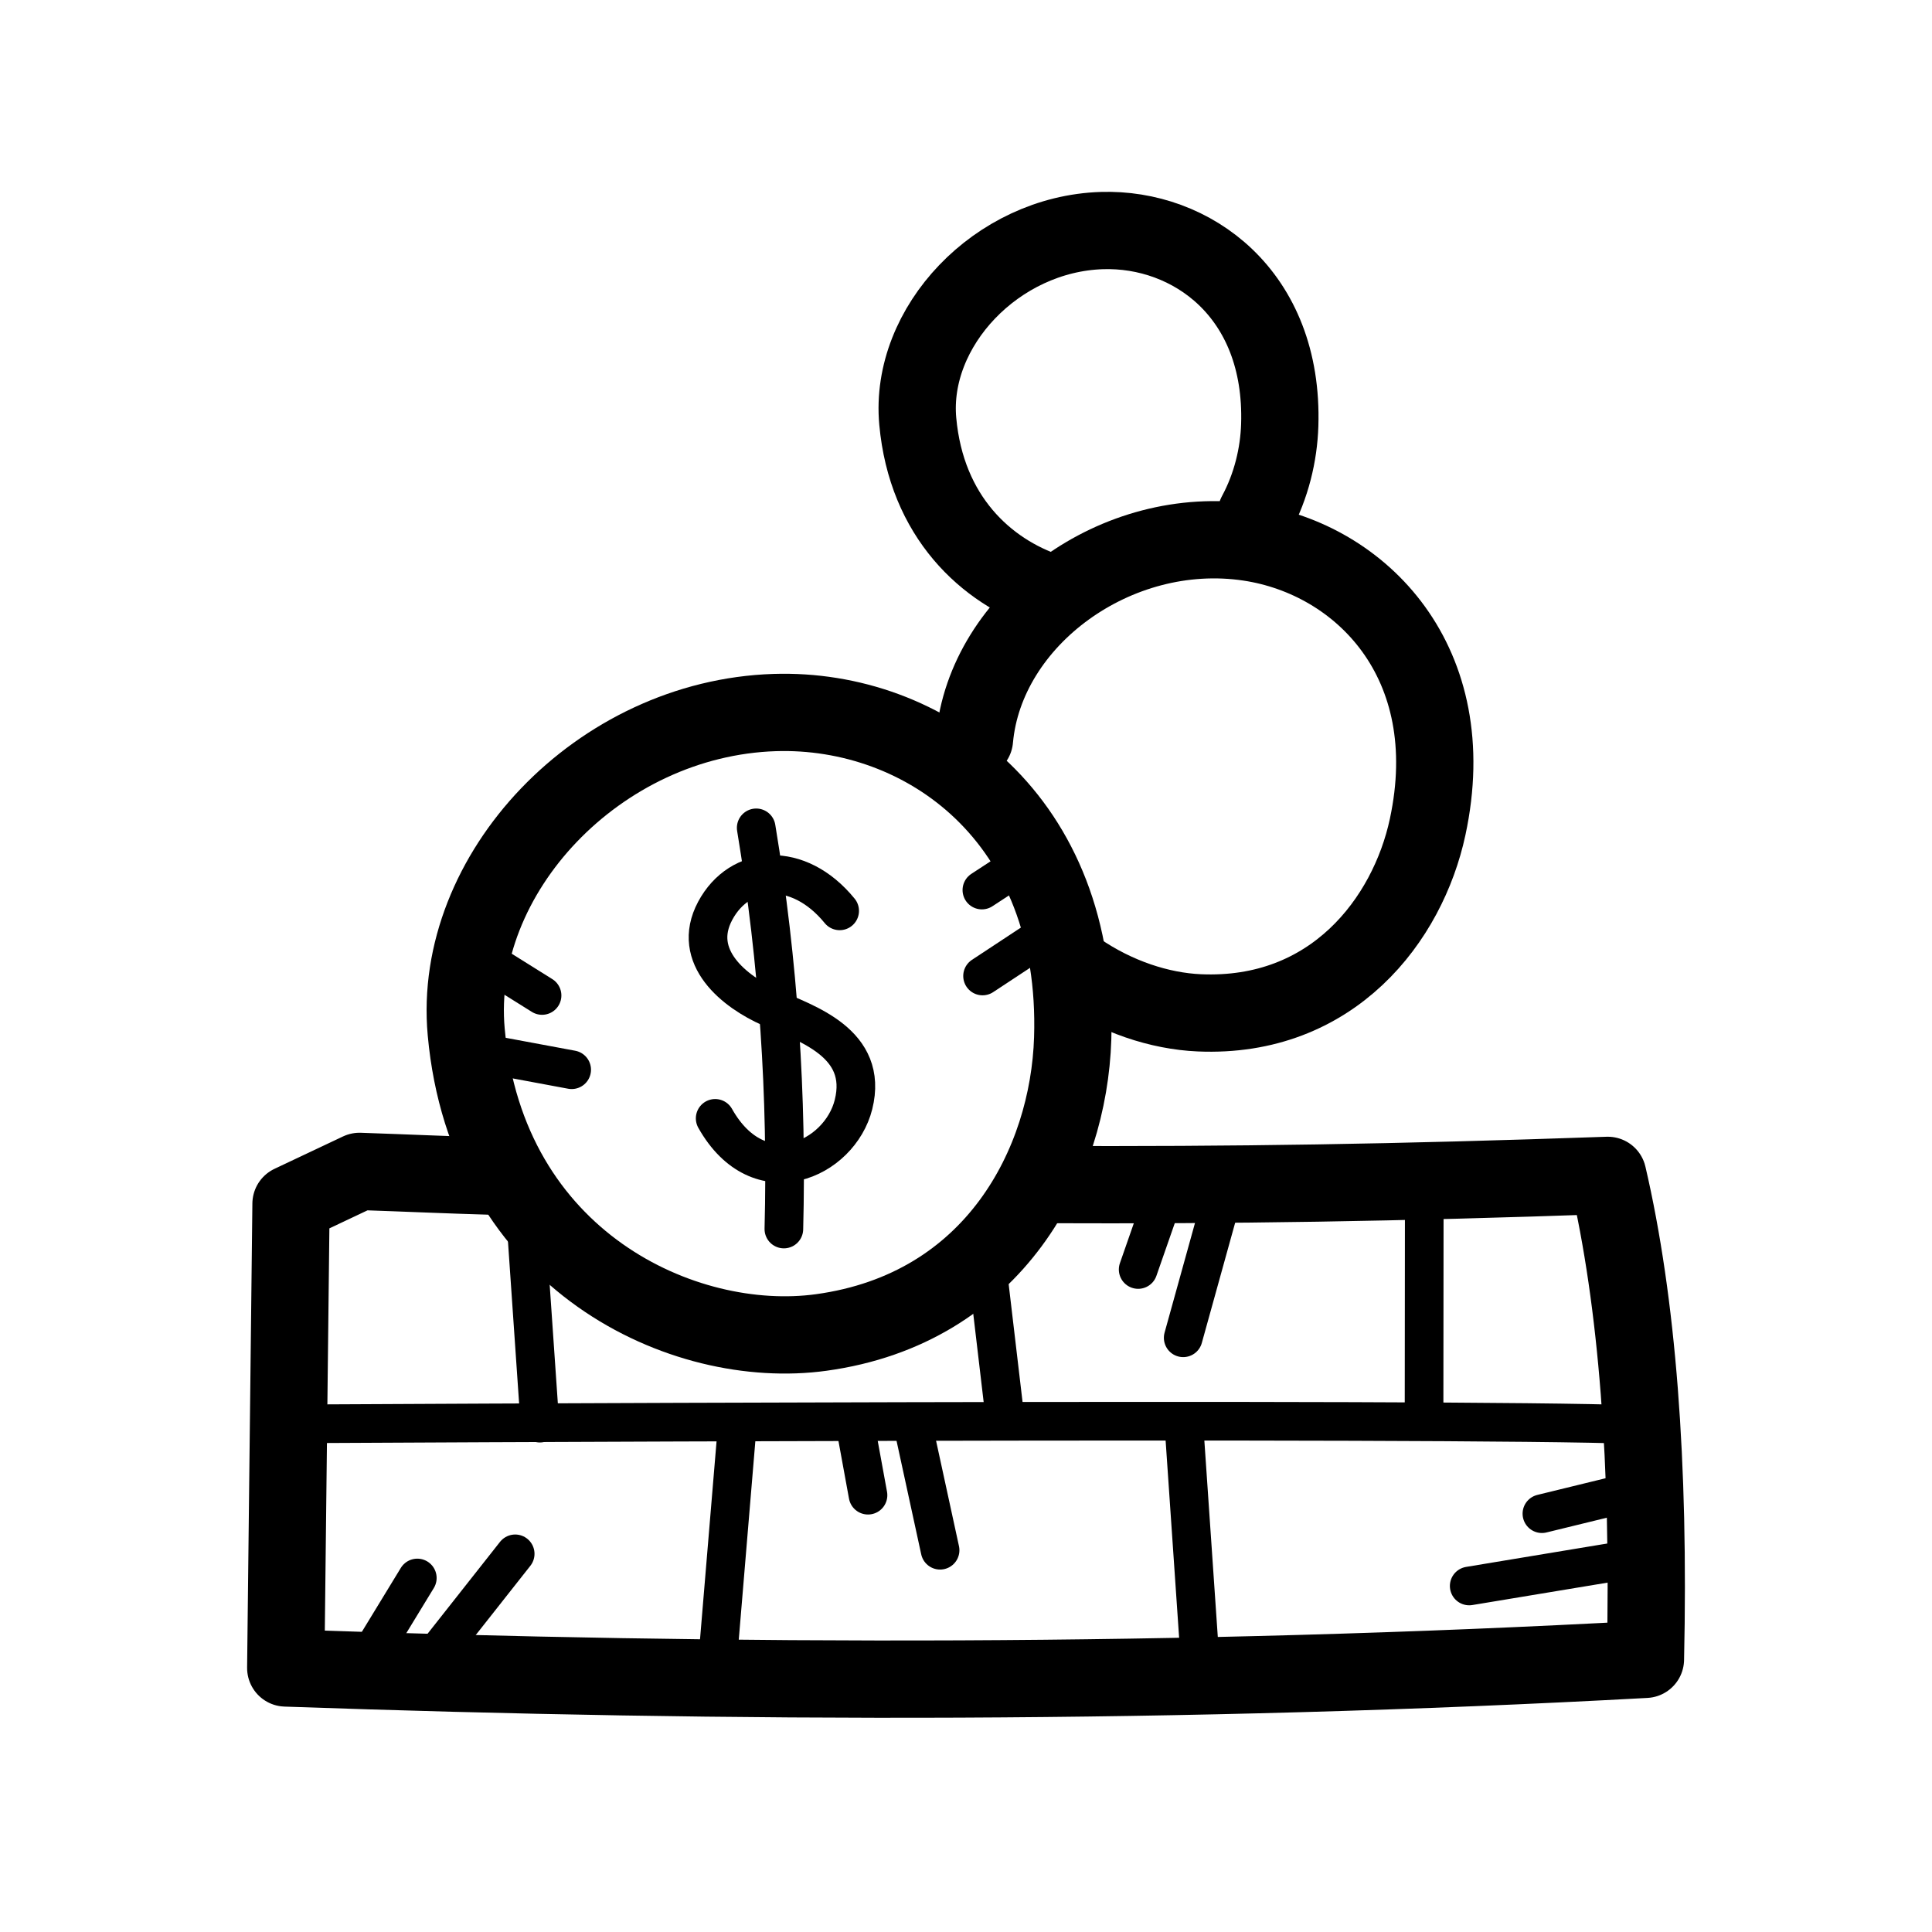 <?xml version="1.0" encoding="iso-8859-1"?>
<!-- Generator: Adobe Illustrator 25.4.1, SVG Export Plug-In . SVG Version: 6.00 Build 0)  -->
<svg version="1.1" baseProfile="basic" id="Layer_1"
	 xmlns="http://www.w3.org/2000/svg" xmlns:xlink="http://www.w3.org/1999/xlink" x="0px" y="0px" viewBox="0 0 100 100"
	 xml:space="preserve">
<line style="fill:none;stroke:#000000;stroke-width:2;stroke-linecap:round;stroke-linejoin:round;stroke-miterlimit:10;" x1="84.449" y1="80.697" x2="76.046" y2="82.09"/>
<line style="fill:none;stroke:#000000;stroke-width:2;stroke-linecap:round;stroke-linejoin:round;stroke-miterlimit:10;" x1="84.569" y1="77.185" x2="79.809" y2="78.348"/>
<line style="fill:none;stroke:#000000;stroke-width:2;stroke-linecap:round;stroke-linejoin:round;stroke-miterlimit:10;" x1="63.2" y1="62.185" x2="61.242" y2="69.244"/>
<line style="fill:none;stroke:#000000;stroke-width:2;stroke-linecap:round;stroke-linejoin:round;stroke-miterlimit:10;" x1="60.246" y1="61.88" x2="58.911" y2="65.709"/>
<line style="fill:none;stroke:#000000;stroke-width:2;stroke-linecap:round;stroke-linejoin:round;stroke-miterlimit:10;" x1="47.236" y1="73.692" x2="48.659" y2="80.24"/>
<line style="fill:none;stroke:#000000;stroke-width:2;stroke-linecap:round;stroke-linejoin:round;stroke-miterlimit:10;" x1="44.293" y1="73.918" x2="44.928" y2="77.391"/>
<line style="fill:none;stroke:#000000;stroke-width:2;stroke-linecap:round;stroke-linejoin:round;stroke-miterlimit:10;" x1="22.541" y1="85.657" x2="26.666" y2="80.426"/>
<path style="fill:none;stroke:#000000;stroke-width:4;stroke-linecap:round;stroke-linejoin:round;stroke-miterlimit:10;" d="
	M53.904,61.313c9.966,0.04,18.335-0.09,29.314-0.476c1.525,6.552,2.174,14.902,1.949,25.05c-23.905,1.305-47.289,1.259-70.377,0.447
	l0.273-24.028l3.545-1.675c2.651,0.09,4.316,0.173,6.998,0.25"/>
<path style="fill:none;stroke:#000000;stroke-width:4;stroke-linecap:round;stroke-linejoin:round;stroke-miterlimit:10;" d="
	M40.102,36.881c-9.127,0.29-16.714,8.355-15.971,16.532c1.079,11.877,11.267,16.531,18.369,15.557
	c8.993-1.233,12.818-8.769,13.022-15.218C55.885,42.32,47.826,36.636,40.102,36.881z"/>
<path style="fill:none;stroke:#000000;stroke-width:4;stroke-linecap:round;stroke-linejoin:round;stroke-miterlimit:10;" d="
	M55.782,50.225c1.985,1.368,4.246,2.109,6.289,2.199c6.901,0.303,10.792-4.818,11.823-9.619c1.829-8.511-3.43-13.864-9.246-14.733
	c-6.873-1.027-13.652,3.978-14.21,10.201"/>
<path style="fill:none;stroke:#000000;stroke-width:4;stroke-linecap:round;stroke-linejoin:round;stroke-miterlimit:10;" d="
	M65.017,26.613c0.785-1.455,1.174-3.083,1.222-4.609c0.216-6.824-4.594-10.216-9.204-10.07c-5.448,0.173-9.976,4.987-9.532,9.868
	c0.448,4.934,3.53,7.78,6.792,8.858"/>
<path style="fill:none;stroke:#000000;stroke-width:2;stroke-linecap:round;stroke-linejoin:round;stroke-miterlimit:10;" d="
	M15.829,73.695c0,0,59.533-0.327,68.757,0.043"/>
<line style="fill:none;stroke:#000000;stroke-width:2;stroke-linecap:round;stroke-linejoin:round;stroke-miterlimit:10;" x1="27.088" y1="61.252" x2="27.942" y2="73.662"/>
<line style="fill:none;stroke:#000000;stroke-width:2;stroke-linecap:round;stroke-linejoin:round;stroke-miterlimit:10;" x1="50.985" y1="64.632" x2="51.992" y2="73.173"/>
<line style="fill:none;stroke:#000000;stroke-width:2;stroke-linecap:round;stroke-linejoin:round;stroke-miterlimit:10;" x1="73.72" y1="61.515" x2="73.709" y2="73.168"/>
<line style="fill:none;stroke:#000000;stroke-width:2;stroke-linecap:round;stroke-linejoin:round;stroke-miterlimit:10;" x1="61.302" y1="74.087" x2="62.178" y2="86.878"/>
<line style="fill:none;stroke:#000000;stroke-width:2;stroke-linecap:round;stroke-linejoin:round;stroke-miterlimit:10;" x1="38.15" y1="73.913" x2="37.067" y2="86.878"/>
<line style="fill:none;stroke:#000000;stroke-width:2;stroke-linecap:round;stroke-linejoin:round;stroke-miterlimit:10;" x1="19.258" y1="85.517" x2="21.6" y2="81.676"/>
<path style="fill:none;stroke:#000000;stroke-width:2;stroke-linecap:round;stroke-linejoin:round;stroke-miterlimit:10;" d="
	M39.141,42.849c1.16,6.997,1.609,13.916,1.432,20.765"/>
<path style="fill:none;stroke:#000000;stroke-width:2;stroke-linecap:round;stroke-linejoin:round;stroke-miterlimit:10;" d="
	M43.461,47.146c-2.136-2.621-5.167-2.392-6.444,0c-1.277,2.392,1.016,4.199,2.864,5.012c1.848,0.813,5.092,1.829,4.296,5.012
	c-0.715,2.864-4.88,4.766-7.16,0.716"/>
<line style="fill:none;stroke:#000000;stroke-width:2;stroke-linecap:round;stroke-linejoin:round;stroke-miterlimit:10;" x1="53.421" y1="44.37" x2="50.822" y2="46.069"/>
<line style="fill:none;stroke:#000000;stroke-width:2;stroke-linecap:round;stroke-linejoin:round;stroke-miterlimit:10;" x1="55.514" y1="47.447" x2="50.857" y2="50.517"/>
<line style="fill:none;stroke:#000000;stroke-width:2;stroke-linecap:round;stroke-linejoin:round;stroke-miterlimit:10;" x1="24.73" y1="49.445" x2="28.057" y2="51.526"/>
<line style="fill:none;stroke:#000000;stroke-width:2;stroke-linecap:round;stroke-linejoin:round;stroke-miterlimit:10;" x1="24.317" y1="54.388" x2="29.59" y2="55.369"/>
</svg>